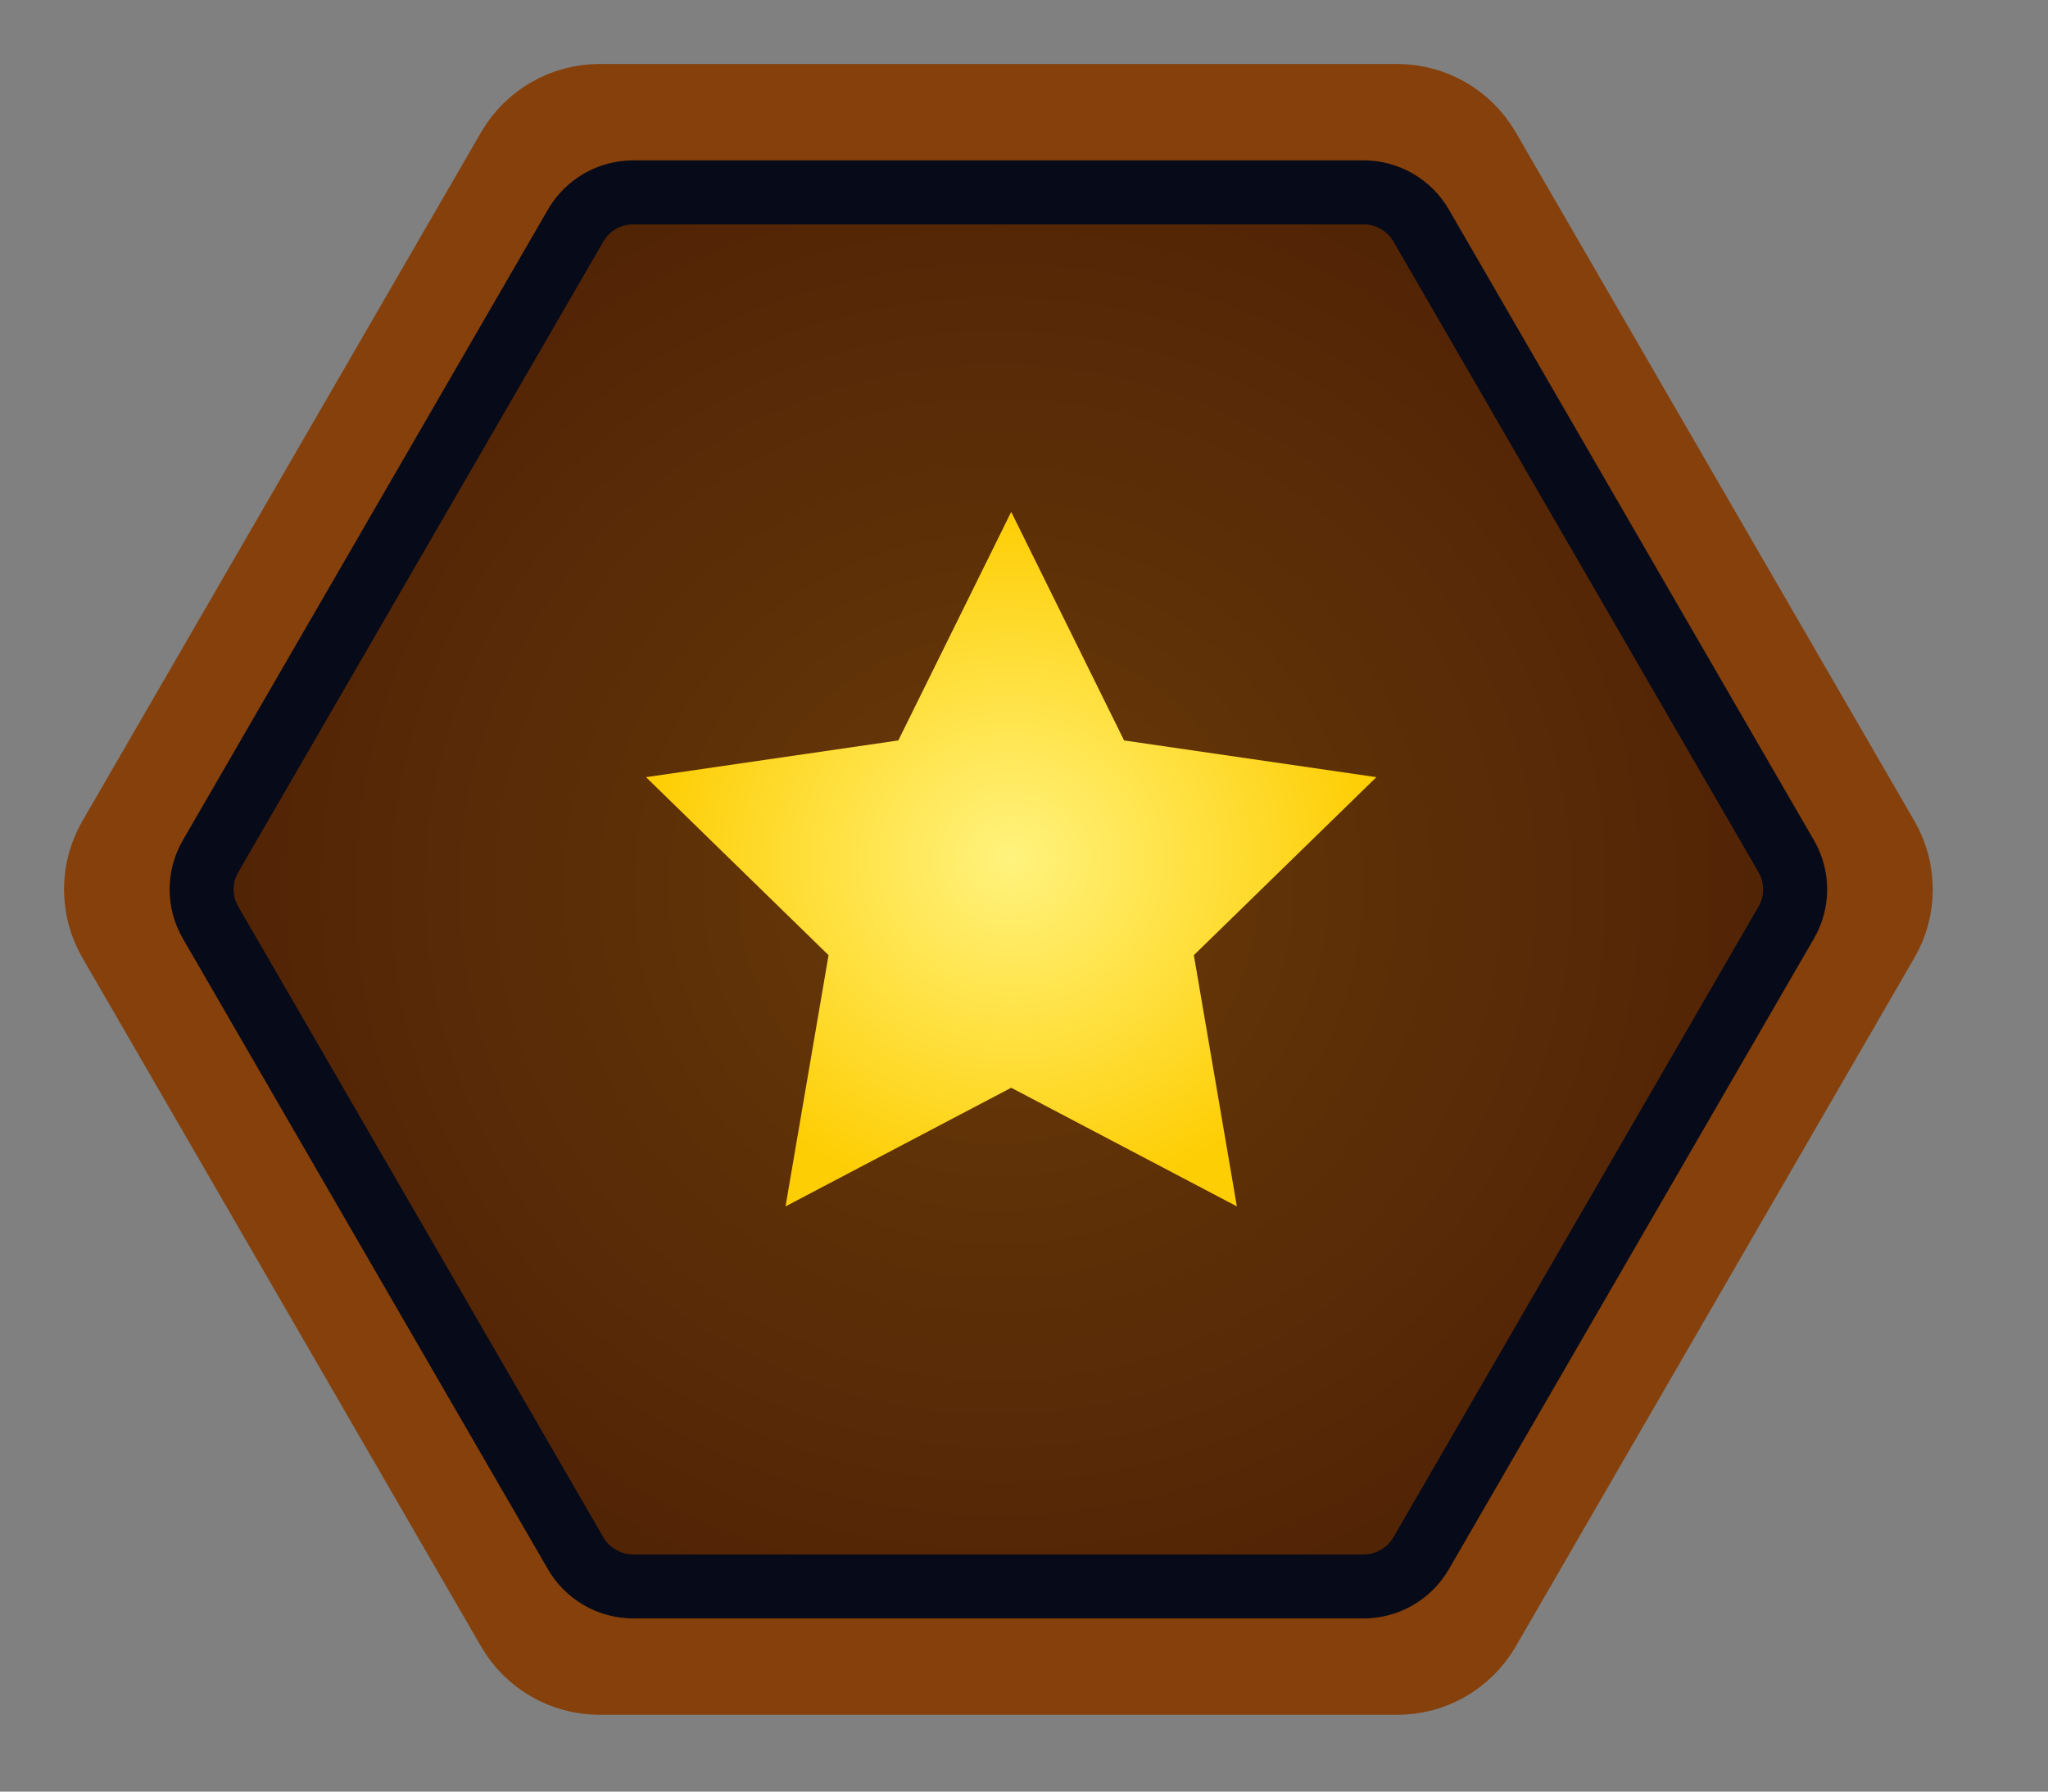 <?xml version="1.0" encoding="UTF-8"?>
<svg width="16px" height="14px" viewBox="0 0 16 14" version="1.1" xmlns="http://www.w3.org/2000/svg" xmlns:xlink="http://www.w3.org/1999/xlink">
    <rect x="0" y="0" width="16" height="14" fill="#808080" stroke="none"/>
    <!-- Generator: Sketch 48.1 (47250) - http://www.bohemiancoding.com/sketch -->
    <title>所有人投注-幸运一击@3x</title>
    <desc>Created with Sketch.</desc>
    <defs>
        <radialGradient cx="50%" cy="50%" fx="50%" fy="50%" r="56.543%" gradientTransform="translate(0.5,0.5),scale(1,0.875),rotate(-90),translate(-0.5,-0.5)" id="radialGradient-1">
            <stop stop-color="#683A08" offset="0%"></stop>
            <stop stop-color="#512306" offset="100%"></stop>
        </radialGradient>
        <radialGradient cx="50%" cy="50%" fx="50%" fy="50%" r="50%" id="radialGradient-2">
            <stop stop-color="#FFF37E" offset="0%"></stop>
            <stop stop-color="#FECE04" offset="100%"></stop>
        </radialGradient>
    </defs>
    <g id="主界面-copy-2" stroke="none" stroke-width="1" fill="none" fill-rule="evenodd" transform="translate(-136, -82)">
        <g id="所有人投注-幸运一击" transform="translate(137, 83)">
            <path d="M7.083,-0.774 L12.467,2.342 C12.642,2.444 12.75,2.631 12.75,2.834 L12.75,9.066 C12.75,9.269 12.642,9.456 12.467,9.558 L7.083,12.674 C6.908,12.775 6.692,12.775 6.517,12.674 L1.133,9.558 C0.958,9.456 0.85,9.269 0.85,9.066 L0.85,2.834 C0.85,2.631 0.958,2.444 1.133,2.342 L6.517,-0.774 C6.692,-0.875 6.908,-0.875 7.083,-0.774 Z" id="Combined-Shape-Copy-2" stroke="#85400B" fill="#4A020B" fill-rule="nonzero" transform="translate(6.8, 5.95) rotate(-270) translate(-6.8, -5.95) "></path>
            <path d="M7.059,-0.205 L11.987,2.647 C12.148,2.74 12.247,2.912 12.247,3.098 L12.247,8.802 C12.247,8.988 12.148,9.16 11.987,9.253 L7.059,12.105 C6.899,12.198 6.701,12.198 6.541,12.105 L1.613,9.253 C1.452,9.16 1.353,8.988 1.353,8.802 L1.353,3.098 C1.353,2.912 1.452,2.74 1.613,2.647 L6.541,-0.205 C6.701,-0.298 6.899,-0.298 7.059,-0.205 Z" id="Combined-Shape-Copy-2" stroke="#070A18" stroke-width="0.5" fill="url(#radialGradient-1)" fill-rule="nonzero" transform="translate(6.8, 5.95) rotate(-270) translate(-6.8, -5.95) "></path>
            <polygon id="Star-2" fill="url(#radialGradient-2)" points="6.9 7.5 5.137 8.427 5.473 6.464 4.047 5.073 6.018 4.786 6.9 3 7.782 4.786 9.753 5.073 8.327 6.464 8.663 8.427"></polygon>
        </g>
    </g>
</svg>